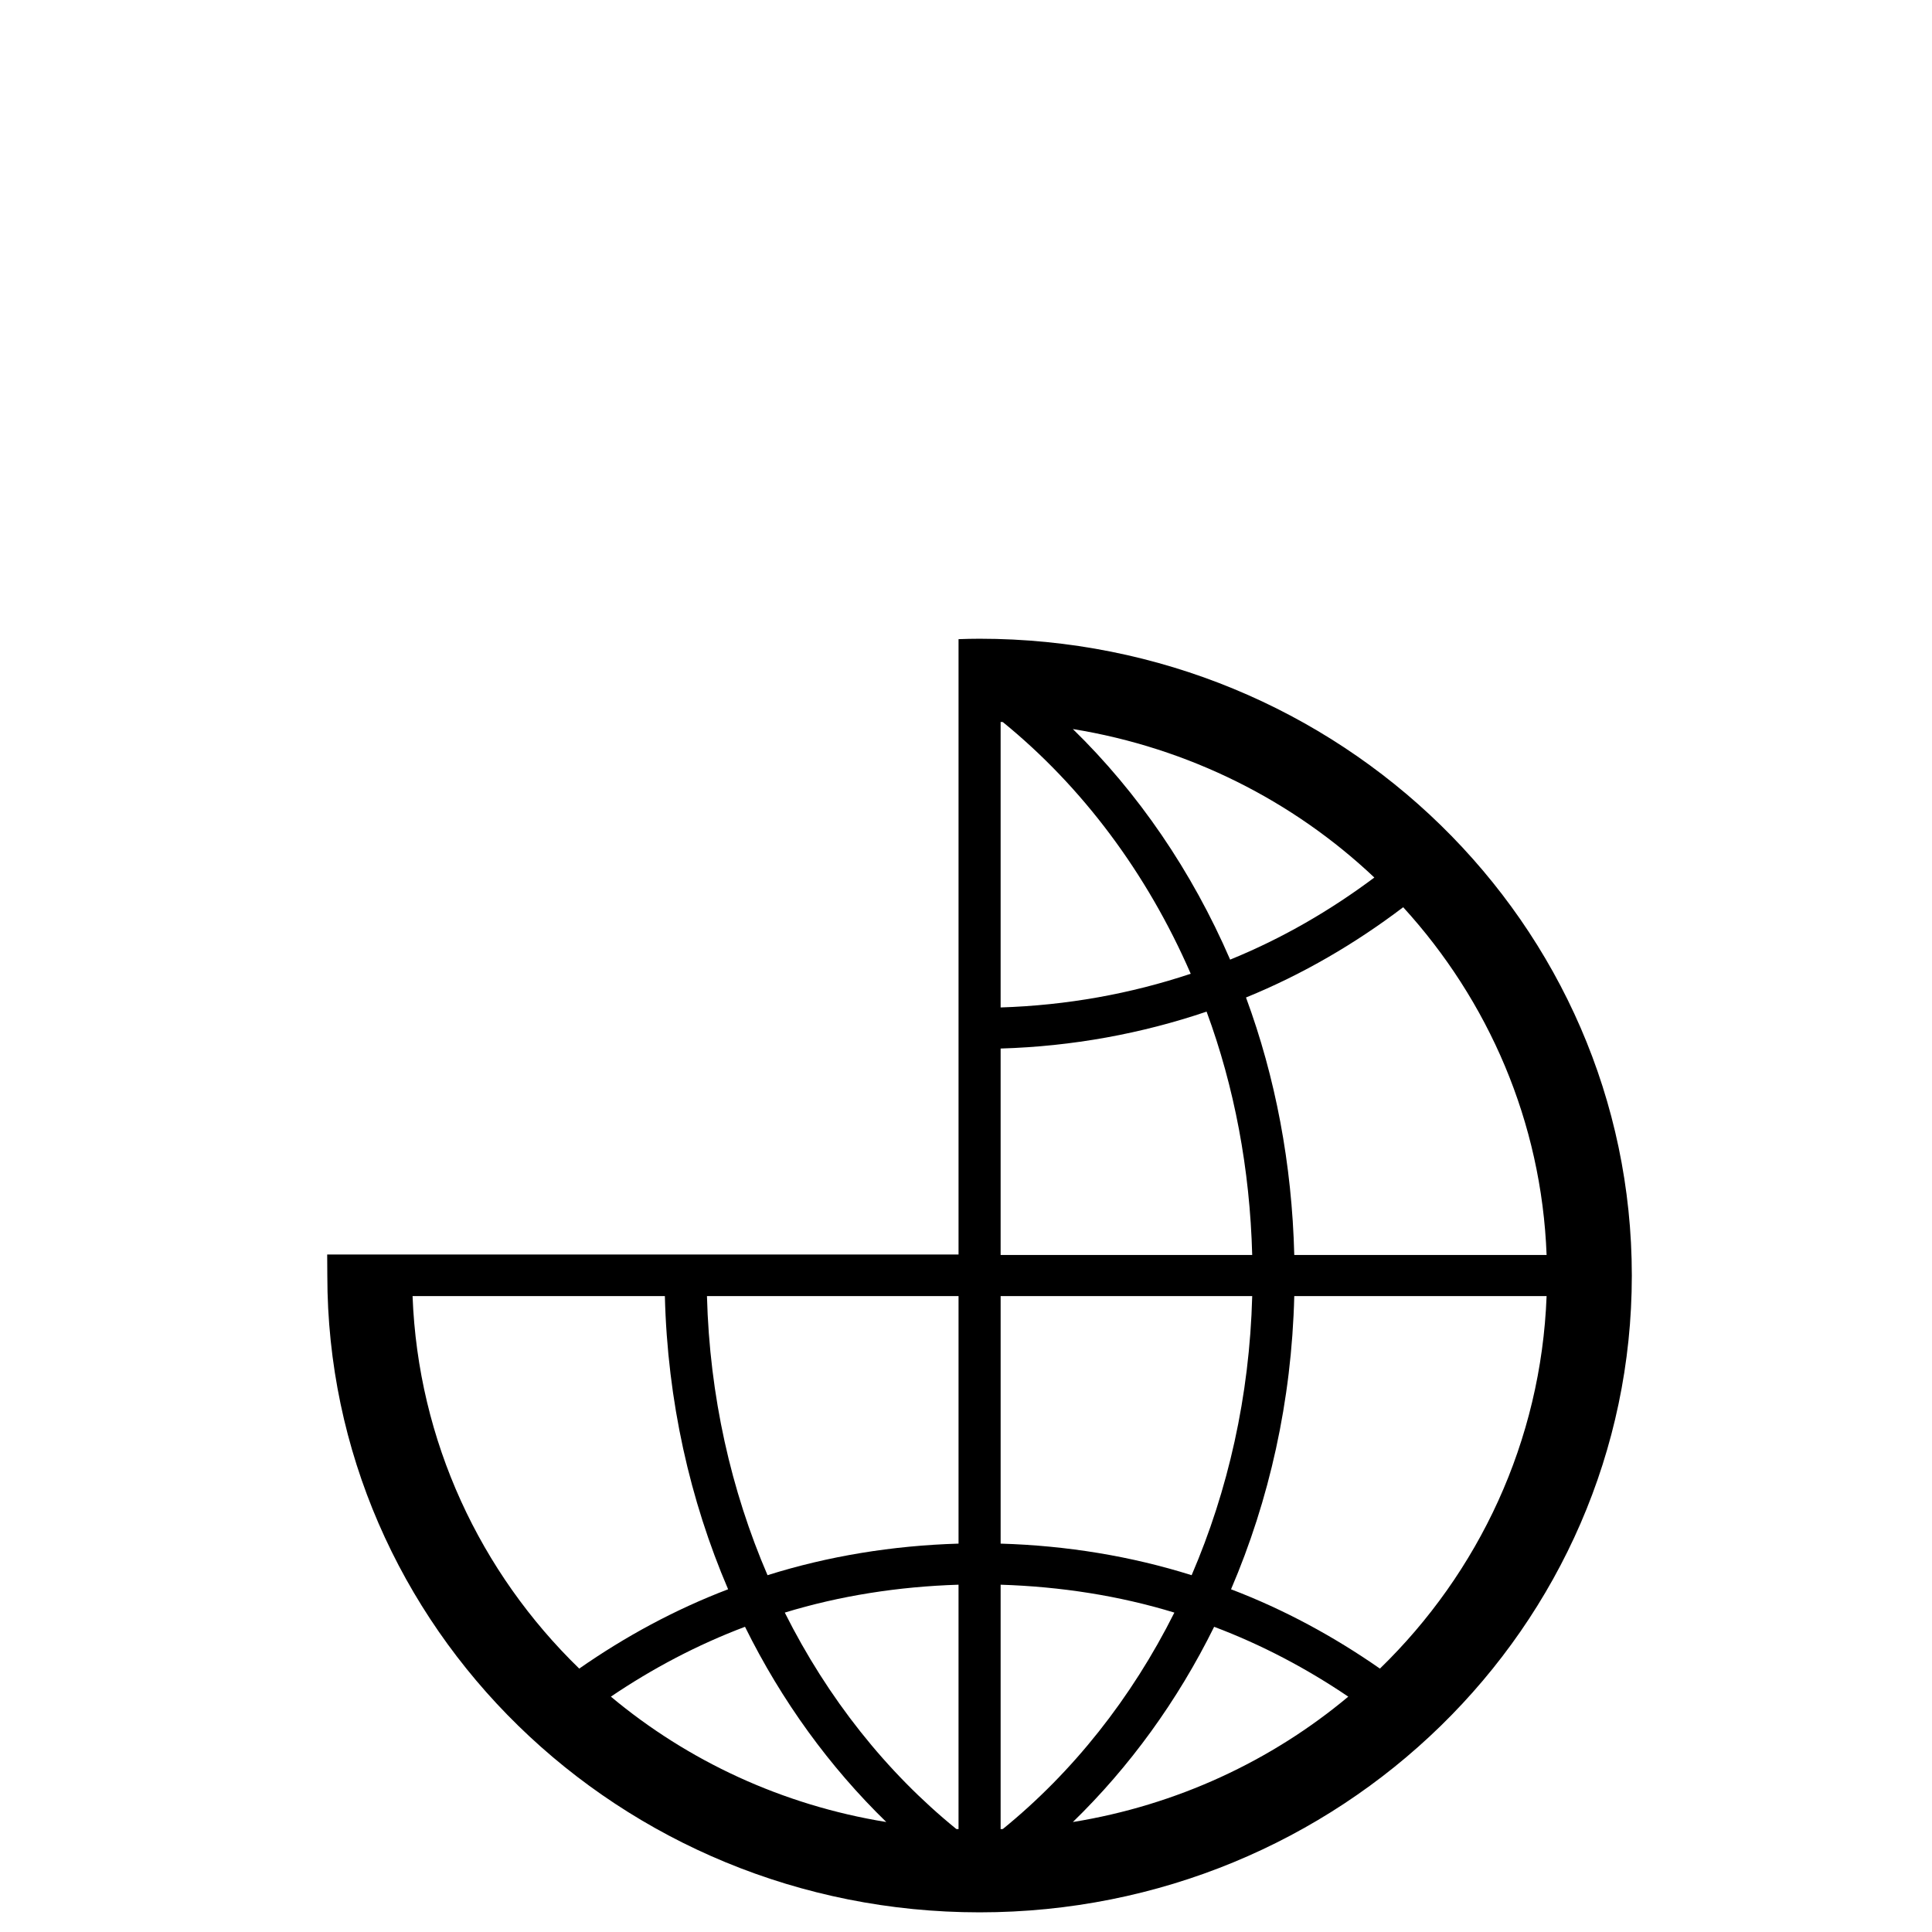 <?xml version="1.0" encoding="utf-8"?>
<!DOCTYPE svg PUBLIC "-//W3C//DTD SVG 1.1//EN" "http://www.w3.org/Graphics/SVG/1.1/DTD/svg11.dtd">
<svg version="1.1" xmlns="http://www.w3.org/2000/svg" xmlns:xlink="http://www.w3.org/1999/xlink" x="0px" y="0px" width="216px" height="216px" viewBox="0 0 216 216" enable-background="new 0 0 216 216" xml:space="preserve">
    
<g>

	<path display="inline" d="M109.519,71.411c-0.858,0-1.502,0.02-2.353,0.048c0,22.861,0,45.816,0,68.795
		c-20.752,0-40.282,0-61.041,0H36.58l0.015,2.352c0,39.321,32.648,71.196,72.923,71.196c40.273,0,72.922-31.875,72.922-71.196
		C182.44,103.286,149.792,71.411,109.519,71.411L109.519,71.411z M172.912,140.31L172.912,140.31h-28.211
		c-0.257-10.174-2.109-19.895-5.397-28.789c6.346-2.588,12.217-6.027,17.574-10.092C166.396,111.856,172.352,125.404,172.912,140.31
		L172.912,140.31z M106.917,204.485L106.917,204.485c-7.819-6.356-14.376-14.609-19.177-24.195
		c6.157-1.88,12.685-2.907,19.425-3.118v27.327C107.083,204.494,107,204.489,106.917,204.485L106.917,204.485z M112.115,80.727
		L112.115,80.727c8.87,7.214,16.111,16.87,21.009,28.139c-6.702,2.237-13.836,3.534-21.253,3.768V80.714
		C111.953,80.719,112.031,80.723,112.115,80.727L112.115,80.727z M119.946,81.508L119.946,81.508
		c12.983,2.108,24.641,8.03,33.707,16.601c-4.928,3.688-10.311,6.814-16.122,9.179C133.244,97.377,127.238,88.617,119.946,81.508
		L119.946,81.508z M107.166,144.902L107.166,144.902v27.677c-7.42,0.22-14.592,1.404-21.355,3.53
		c-4.076-9.47-6.477-20.024-6.772-31.207H107.166L107.166,144.902z M99.089,203.704L99.089,203.704
		c-11.635-1.888-22.201-6.835-30.792-14.018c4.636-3.135,9.644-5.79,14.996-7.809C87.396,190.186,92.767,197.555,99.089,203.704
		L99.089,203.704z M111.871,204.499L111.871,204.499v-27.327c6.739,0.211,13.267,1.238,19.425,3.118
		c-4.802,9.586-11.359,17.839-19.177,24.195C112.037,204.489,111.953,204.494,111.871,204.499L111.871,204.499z M135.742,181.878
		L135.742,181.878c5.354,2.019,10.361,4.674,14.996,7.809c-8.59,7.183-19.159,12.13-30.792,14.018
		C126.271,197.555,131.64,190.186,135.742,181.878L135.742,181.878z M133.226,176.109L133.226,176.109
		c-6.764-2.126-13.938-3.311-21.354-3.53v-27.677h28.127C139.703,156.085,137.301,166.64,133.226,176.109L133.226,176.109z
		 M111.871,140.31L111.871,140.31v-23.083c8.044-0.237,15.771-1.669,23.027-4.126c3.101,8.4,4.845,17.592,5.1,27.209H111.871
		L111.871,140.31z M46.125,144.902L46.125,144.902h28.208c0.294,11.735,2.803,22.819,7.071,32.781
		c-5.958,2.27-11.517,5.293-16.645,8.868C53.709,175.821,46.74,161.146,46.125,144.902L46.125,144.902z M154.277,186.552
		L154.277,186.552c-5.13-3.575-10.687-6.599-16.646-8.868c4.27-9.962,6.778-21.046,7.07-32.781h28.211
		C172.296,161.146,165.326,175.821,154.277,186.552L154.277,186.552z"/>
</g>

</svg>
